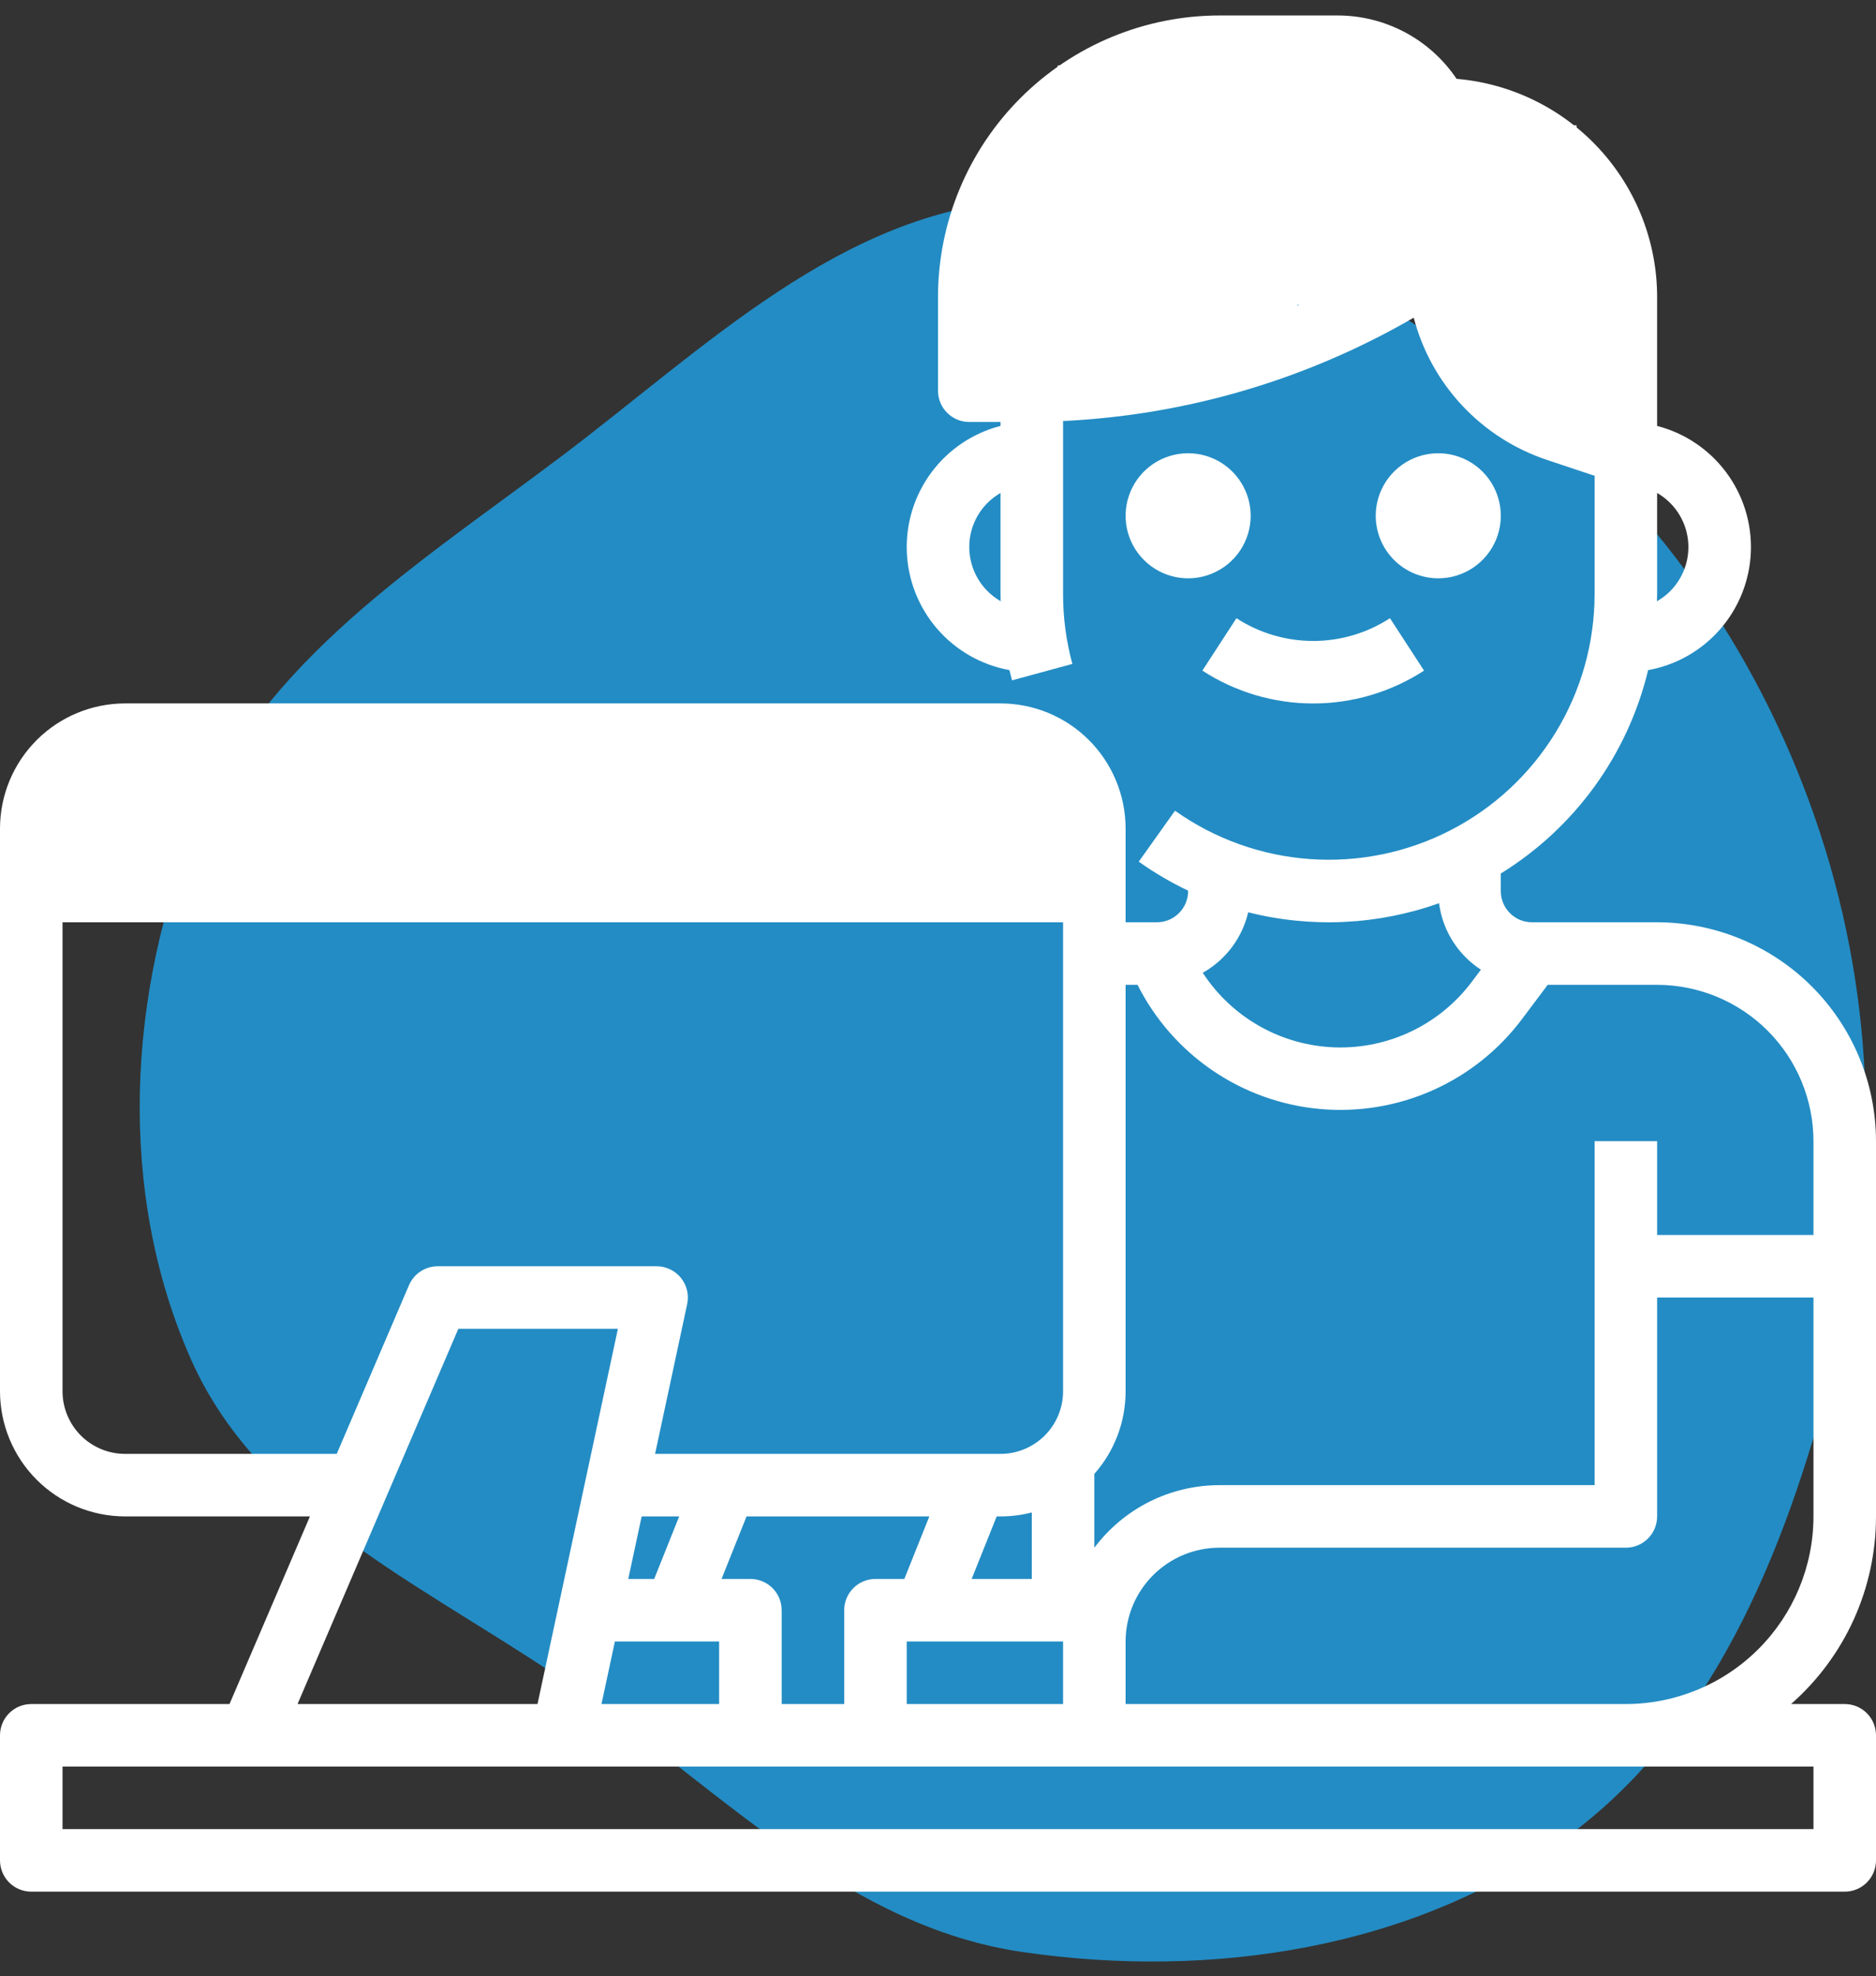 <svg width="94" height="99" viewBox="0 0 94 99" fill="none" xmlns="http://www.w3.org/2000/svg">
<rect x="0" y="0" width="94" height="99" fill="#333333" stroke="none"/>
<path fill-rule="evenodd" clip-rule="evenodd" d="M51.247 10.037C60.5 9.522 69.12 14.463 76.369 20.212C83.37 25.764 88.409 33.245 91.193 41.715C93.982 50.2 94.202 59.169 92.022 67.829C89.713 77.002 86.171 86.408 78.53 92.025C70.862 97.661 60.678 99.172 51.247 97.802C42.591 96.545 36.307 89.927 29.193 84.86C22.013 79.746 13.141 76.16 9.575 68.119C5.848 59.718 6.366 49.749 9.847 41.245C13.191 33.077 21.022 28.221 28.085 22.897C35.31 17.451 42.199 10.54 51.247 10.037Z" fill="#238CC4"/>
<path d="M83.033 46.208H76.767C76.561 46.209 76.357 46.169 76.166 46.09C75.976 46.012 75.803 45.896 75.658 45.751C75.512 45.605 75.397 45.432 75.318 45.242C75.24 45.051 75.2 44.848 75.2 44.642V43.764C78.909 41.475 81.563 37.813 82.582 33.575C83.988 33.321 85.265 32.594 86.201 31.514C87.138 30.434 87.677 29.067 87.73 27.639C87.782 26.211 87.346 24.808 86.491 23.662C85.637 22.517 84.417 21.697 83.033 21.34V14.875C83.03 12.127 81.995 9.48 80.135 7.457C78.274 5.434 75.723 4.183 72.984 3.95C72.324 2.969 71.433 2.166 70.388 1.612C69.344 1.059 68.179 0.771 66.997 0.775H61.1C57.362 0.779 53.778 2.266 51.134 4.91C48.491 7.553 47.004 11.137 47 14.875V19.575C47 19.991 47.165 20.389 47.459 20.683C47.753 20.977 48.151 21.142 48.567 21.142H50.133V21.339C48.75 21.696 47.531 22.515 46.677 23.66C45.822 24.805 45.385 26.208 45.437 27.635C45.489 29.062 46.027 30.429 46.962 31.509C47.897 32.589 49.173 33.317 50.579 33.573C50.619 33.745 50.663 33.916 50.709 34.086L53.733 33.264C53.422 32.121 53.266 30.942 53.267 29.758V21.094C59.453 20.799 65.479 19.023 70.837 15.916C71.269 17.566 72.106 19.082 73.273 20.327C74.439 21.571 75.898 22.505 77.516 23.043L79.9 23.838V29.758C79.9 32.202 79.227 34.598 77.956 36.685C76.685 38.772 74.865 40.468 72.694 41.59C70.523 42.711 68.085 43.214 65.648 43.042C63.211 42.871 60.867 42.032 58.875 40.618L57.059 43.171C57.84 43.726 58.668 44.212 59.533 44.623V44.642C59.533 45.057 59.368 45.455 59.074 45.749C58.78 46.043 58.382 46.208 57.967 46.208H56.4V41.508C56.398 39.847 55.737 38.254 54.562 37.079C53.388 35.904 51.795 35.244 50.133 35.242H6.267C4.605 35.244 3.012 35.904 1.838 37.079C0.663 38.254 0.002 39.847 0 41.508V49.342H3.133V41.508C3.134 40.678 3.133 39.275 3.133 39.275V43.075H53.267V39.275C53.267 39.275 53.266 40.678 53.267 41.508C53.268 42.339 53.267 69.708 53.267 69.708C53.266 70.539 52.935 71.335 52.348 71.923C51.76 72.51 50.964 72.841 50.133 72.842H32.824L34.432 65.337C34.481 65.108 34.478 64.872 34.424 64.644C34.37 64.417 34.265 64.205 34.118 64.023C33.971 63.842 33.786 63.695 33.575 63.595C33.364 63.494 33.134 63.442 32.9 63.442H21.933C21.627 63.442 21.327 63.532 21.071 63.7C20.815 63.869 20.614 64.109 20.493 64.391L16.872 72.842H6.267C5.436 72.841 4.64 72.51 4.052 71.923C3.465 71.335 3.134 70.539 3.133 69.708V49.342H0V69.708C0.002 71.37 0.663 72.963 1.838 74.138C3.012 75.312 4.605 75.973 6.267 75.975H15.53L11.5 85.375H1.567C1.151 85.375 0.753 85.54 0.459 85.834C0.165 86.128 0 86.526 0 86.942V93.208C0 93.624 0.165 94.022 0.459 94.316C0.753 94.61 1.151 94.775 1.567 94.775H92.433C92.849 94.775 93.247 94.61 93.541 94.316C93.835 94.022 94 93.624 94 93.208V86.942C94 86.526 93.835 86.128 93.541 85.834C93.247 85.54 92.849 85.375 92.433 85.375H89.743C91.081 84.201 92.153 82.756 92.887 81.135C93.621 79.514 94 77.755 94 75.975V74.408H90.867V75.975C90.864 78.467 89.873 80.856 88.11 82.619C86.348 84.381 83.959 85.372 81.467 85.375H56.4V82.242C56.401 80.996 56.897 79.801 57.778 78.92C58.659 78.039 59.854 77.543 61.1 77.542H81.467C81.882 77.542 82.281 77.377 82.575 77.083C82.868 76.789 83.033 76.391 83.033 75.975V65.008H90.867V74.408H94V57.175C93.997 54.267 92.84 51.48 90.784 49.424C88.728 47.368 85.941 46.212 83.033 46.208ZM83.033 29.758V24.699C83.449 24.939 83.805 25.271 84.072 25.67C84.339 26.069 84.51 26.524 84.573 27C84.636 27.477 84.588 27.961 84.434 28.415C84.28 28.87 84.023 29.283 83.683 29.623C83.487 29.818 83.265 29.987 83.024 30.124C83.027 30.002 83.033 29.881 83.033 29.758ZM48.567 27.408C48.566 26.997 48.646 26.59 48.804 26.21C48.961 25.83 49.192 25.485 49.483 25.194C49.678 25.001 49.896 24.835 50.133 24.698V29.758C50.133 29.88 50.137 30 50.139 30.122C49.662 29.847 49.265 29.452 48.989 28.976C48.713 28.5 48.567 27.959 48.567 27.408ZM70.5 12.459C64.78 16.09 58.144 18.015 51.369 18.008H50.133V16.263C63.545 14.507 68.273 9.917 68.475 9.716L66.269 7.491C66.257 7.502 65.118 8.585 62.367 9.838C60.054 10.892 56.145 12.261 50.282 13.081C50.449 12.069 50.758 11.085 51.201 10.159C57.062 9.994 60.1 8.51 60.234 8.443L58.841 5.636C58.819 5.647 53.63 6.856 53.63 6.856C53.63 6.856 58.326 3.907 61.1 3.908C63.874 3.91 66.997 3.908 66.997 3.908C67.701 3.906 68.394 4.086 69.008 4.431C69.622 4.776 70.136 5.274 70.5 5.876V12.459ZM78.507 20.07C77.087 19.599 75.852 18.691 74.977 17.477C74.102 16.264 73.632 14.805 73.633 13.308V7.198C75.401 7.562 76.99 8.524 78.132 9.922C79.273 11.321 79.898 13.07 79.9 14.875V20.535L78.507 20.07ZM62.544 45.707C65.706 46.506 69.035 46.347 72.107 45.252C72.239 46.28 72.71 47.236 73.444 47.968C73.675 48.199 73.929 48.404 74.203 48.583L73.756 49.178C72.963 50.239 71.925 51.093 70.731 51.667C69.536 52.241 68.221 52.518 66.897 52.475C65.573 52.432 64.278 52.069 63.124 51.419C61.969 50.768 60.989 49.849 60.266 48.738C60.835 48.418 61.331 47.983 61.723 47.462C62.115 46.94 62.394 46.342 62.544 45.707ZM53.267 82.242V85.375H45.433V82.242H53.267ZM49.941 75.975H50.133C50.662 75.975 51.188 75.909 51.7 75.777V79.108H48.687L49.941 75.975ZM37.407 75.975H46.566L45.313 79.108H43.867C43.451 79.108 43.053 79.273 42.759 79.567C42.465 79.861 42.3 80.26 42.3 80.675V85.375H39.167V80.675C39.167 80.26 39.002 79.861 38.708 79.567C38.414 79.273 38.016 79.108 37.6 79.108H36.154L37.407 75.975ZM32.152 75.975H34.032L32.779 79.108H31.48L32.152 75.975ZM36.033 82.242V85.375H30.139L30.81 82.242H36.033ZM22.966 66.575H30.961L26.933 85.375H14.909L22.966 66.575ZM90.867 88.508V91.642H3.133V88.508H90.867ZM90.867 61.875H83.033V57.175H79.9V74.408H61.1C59.883 74.409 58.684 74.692 57.596 75.237C56.508 75.782 55.562 76.573 54.833 77.547V73.846C55.843 72.704 56.401 71.233 56.4 69.708V49.342H56.999C57.869 51.072 59.167 52.552 60.769 53.641C62.371 54.73 64.224 55.392 66.154 55.564C68.083 55.735 70.024 55.412 71.794 54.623C73.563 53.834 75.101 52.607 76.263 51.057L77.55 49.342H83.033C85.11 49.344 87.101 50.17 88.57 51.639C90.038 53.107 90.864 55.098 90.867 57.175V61.875ZM62.667 25.842C62.667 26.461 62.483 27.067 62.139 27.582C61.794 28.098 61.305 28.499 60.732 28.737C60.16 28.974 59.53 29.036 58.922 28.915C58.314 28.794 57.756 28.495 57.318 28.057C56.88 27.619 56.581 27.061 56.46 26.453C56.339 25.845 56.401 25.215 56.639 24.643C56.876 24.07 57.277 23.581 57.792 23.236C58.308 22.892 58.914 22.708 59.533 22.708C60.364 22.709 61.16 23.04 61.748 23.627C62.335 24.215 62.666 25.011 62.667 25.842ZM68.933 25.842C68.933 25.222 69.117 24.616 69.461 24.101C69.806 23.586 70.295 23.184 70.868 22.947C71.44 22.71 72.07 22.648 72.678 22.769C73.286 22.89 73.844 23.188 74.282 23.626C74.721 24.064 75.019 24.623 75.14 25.23C75.261 25.838 75.199 26.468 74.962 27.041C74.724 27.613 74.323 28.103 73.808 28.447C73.292 28.791 72.686 28.975 72.067 28.975C71.236 28.974 70.44 28.644 69.852 28.056C69.265 27.469 68.934 26.672 68.933 25.842ZM69.646 30.973L71.354 33.599C69.701 34.673 67.772 35.245 65.8 35.245C63.828 35.245 61.899 34.673 60.246 33.599L61.954 30.973C63.099 31.717 64.435 32.113 65.8 32.113C67.165 32.113 68.501 31.717 69.646 30.973ZM21.933 46.208H15.667V43.075H21.933V46.208ZM53.267 43.075V46.208H3.133V43.075H53.267ZM40.733 43.075V46.208H34.467V43.075H40.733ZM50.133 46.208H43.867V43.075H50.133V46.208ZM12.533 43.075V46.208H6.267V43.075H12.533Z" fill="white"/>
<rect x="53" y="3.275" width="18" height="12" fill="white"/>
<rect x="50" y="7.275" width="15" height="11" fill="white"/>
<rect x="73" y="6.275" width="6" height="12" fill="white"/>
<rect x="75" y="10.275" width="7" height="11" fill="white"/>
</svg>
